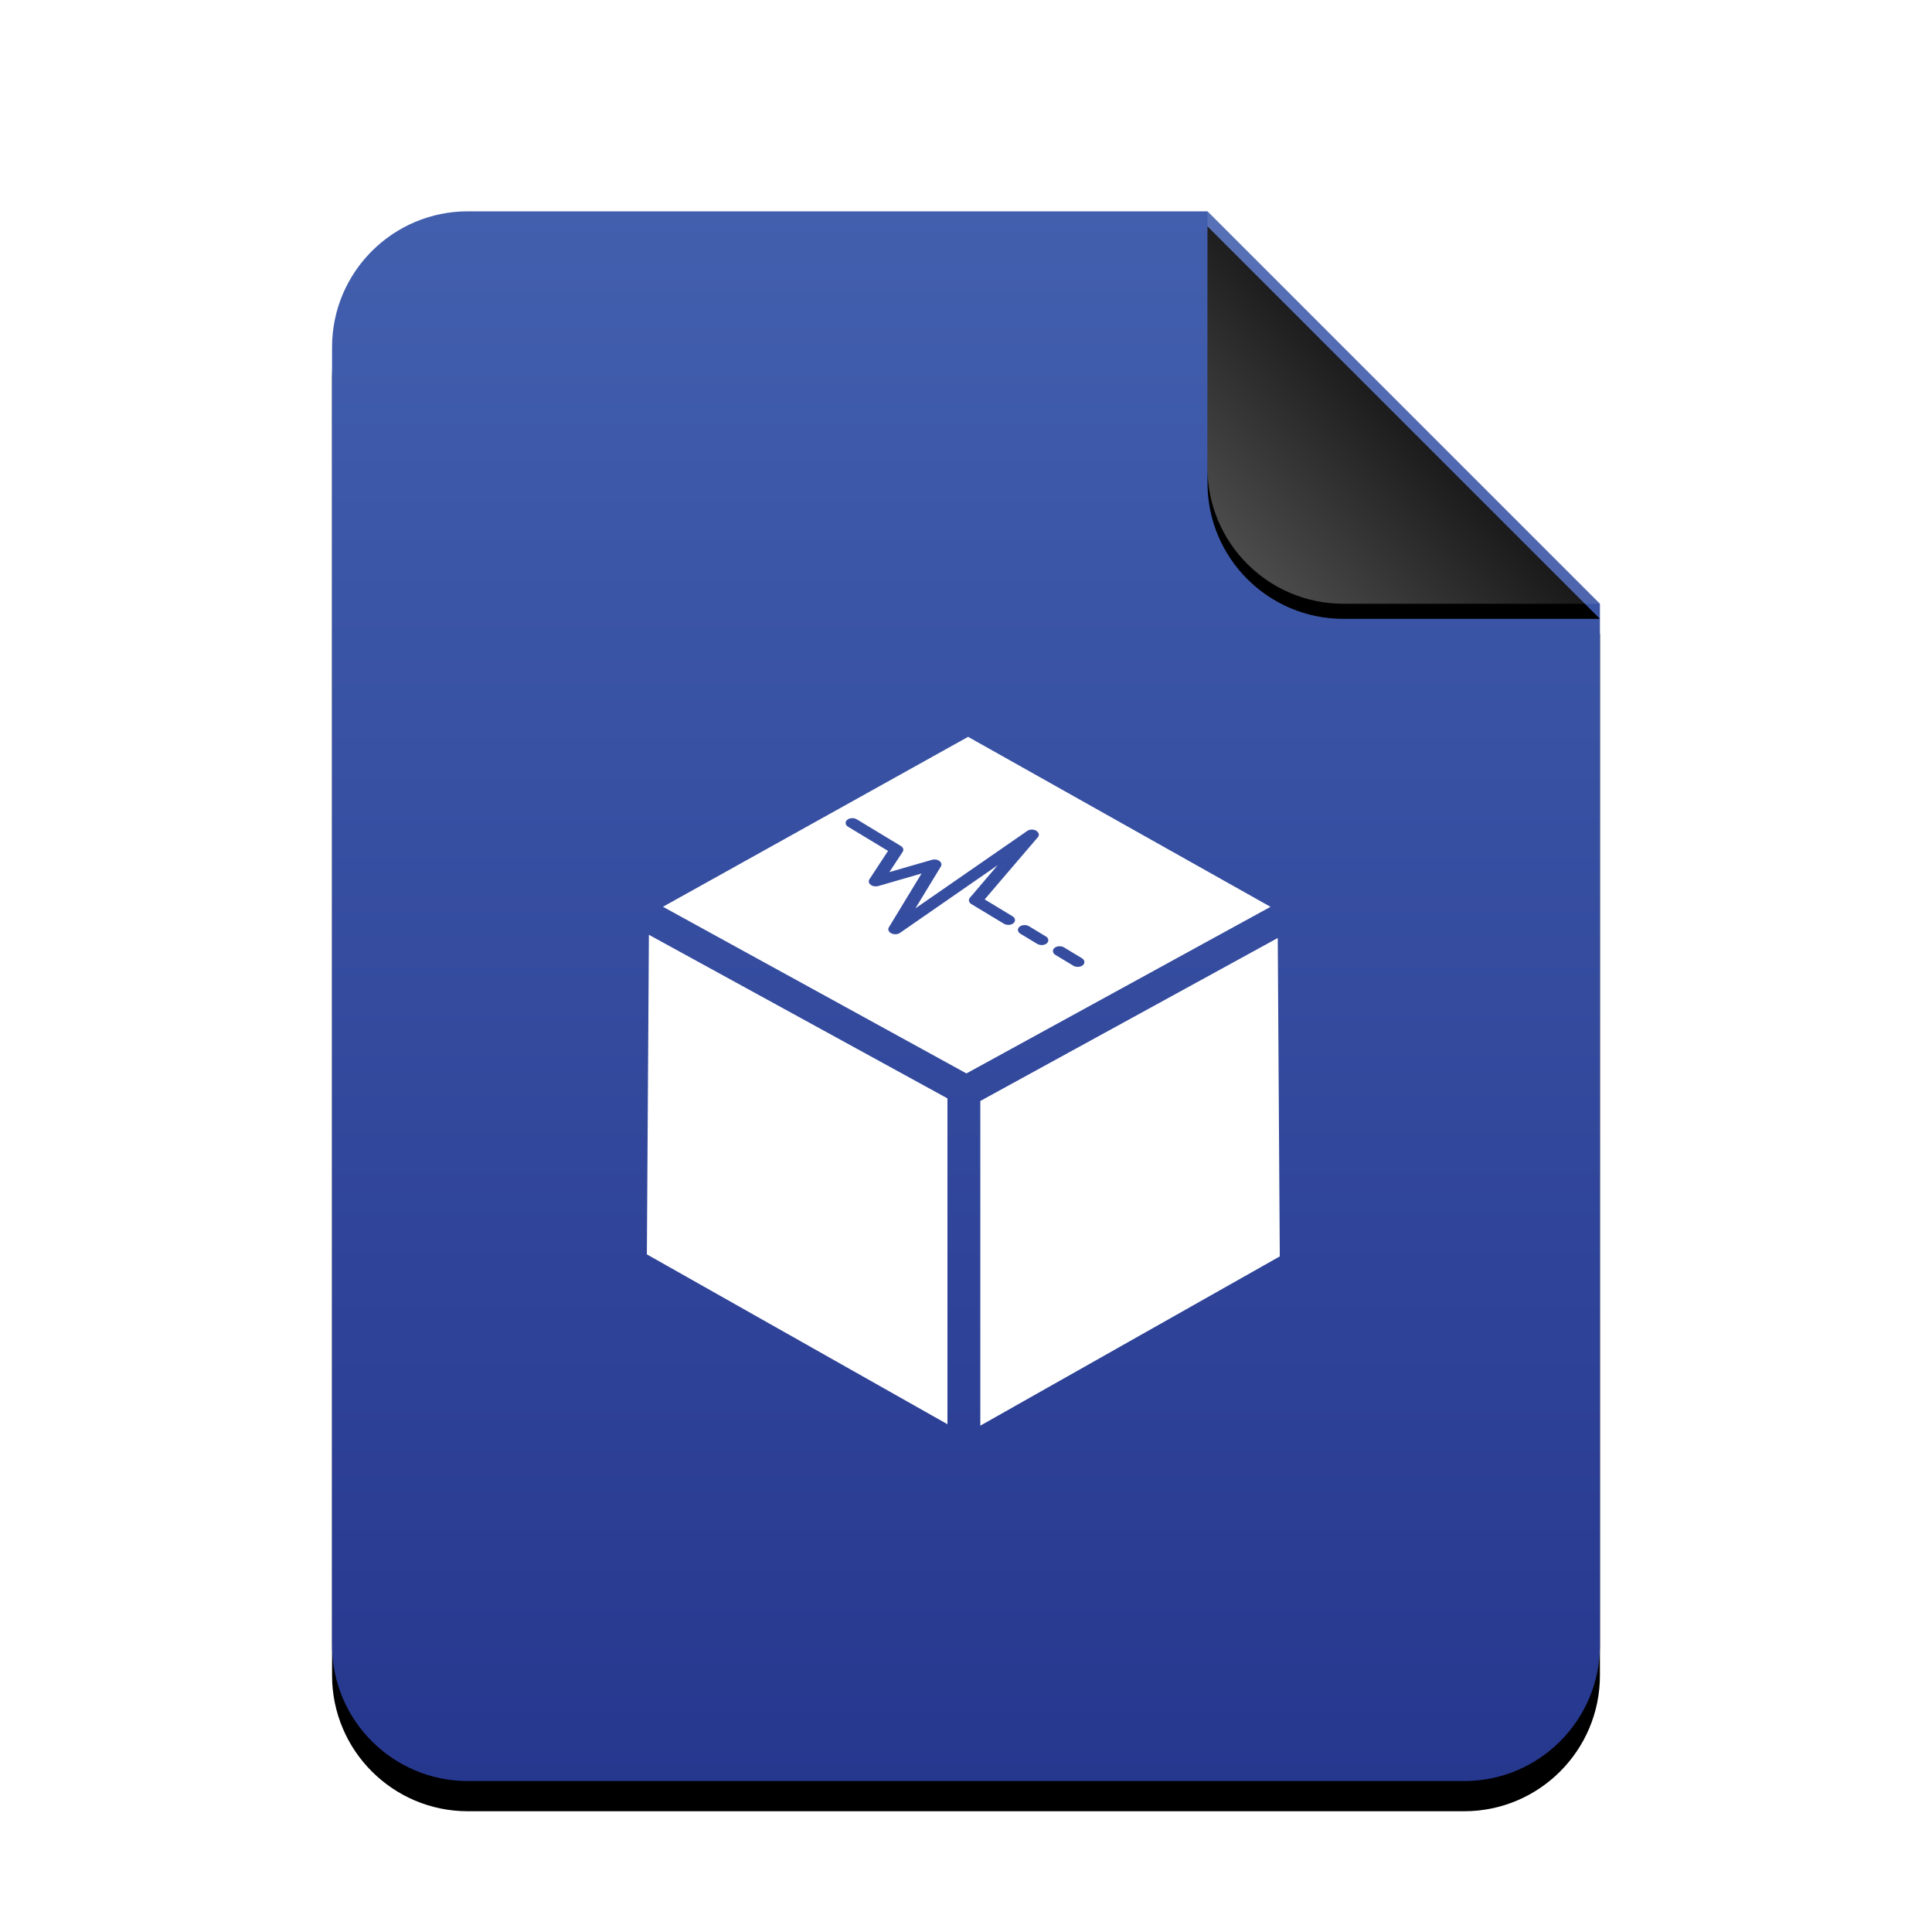 <?xml version="1.0" encoding="UTF-8" standalone="no"?>
<svg
   xmlns:dc="http://purl.org/dc/elements/1.1/"
   xmlns:cc="http://creativecommons.org/ns#"
   xmlns:rdf="http://www.w3.org/1999/02/22-rdf-syntax-ns#"
   xmlns:svg="http://www.w3.org/2000/svg"
   xmlns="http://www.w3.org/2000/svg"
   xmlns:xlink="http://www.w3.org/1999/xlink"
   xmlns:sodipodi="http://sodipodi.sourceforge.net/DTD/sodipodi-0.dtd"
   xmlns:inkscape="http://www.inkscape.org/namespaces/inkscape"
   width="512"
   height="512"
   viewBox="0 0 512 512"
   version="1.1"
   id="svg46"
   sodipodi:docname="application-x-virtualbox-vmdk.svg"
   inkscape:version="0.92.5 (2060ec1f9f, 2020-04-08)">
  <sodipodi:namedview
     pagecolor="#ffffff"
     bordercolor="#666666"
     borderopacity="1"
     objecttolerance="10"
     gridtolerance="10"
     guidetolerance="10"
     inkscape:pageopacity="0"
     inkscape:pageshadow="2"
     inkscape:window-width="1908"
     inkscape:window-height="1031"
     id="namedview48"
     showgrid="false"
     inkscape:zoom="0.4609375"
     inkscape:cx="-132.33898"
     inkscape:cy="256"
     inkscape:window-x="1924"
     inkscape:window-y="1084"
     inkscape:window-maximized="0"
     inkscape:current-layer="svg46" />
  <defs
     id="defs30">
    <linearGradient
       id="application-x-uml-c"
       x1="50%"
       x2="50%"
       y1="0%"
       y2="100%">
      <stop
         offset="0%"
         stop-color="#425FAE"
         id="stop2" />
      <stop
         offset="100%"
         stop-color="#26378E"
         id="stop4" />
    </linearGradient>
    <path
       id="application-x-uml-b"
       d="M232,0 L336,104 L336,380 C336,399.882 319.882,416 300,416 L36,416 C16.118,416 2.4348735e-15,399.882 0,380 L0,36 C-2.4348735e-15,16.118 16.118,3.65231026e-15 36,0 L232,0 Z" />
    <filter
       id="application-x-uml-a"
       width="127.4%"
       height="122.1%"
       x="-13.7%"
       y="-9.1%"
       filterUnits="objectBoundingBox">
      <feOffset
         dy="8"
         in="SourceAlpha"
         result="shadowOffsetOuter1"
         id="feOffset8" />
      <feGaussianBlur
         in="shadowOffsetOuter1"
         result="shadowBlurOuter1"
         stdDeviation="14"
         id="feGaussianBlur10" />
      <feColorMatrix
         in="shadowBlurOuter1"
         values="0 0 0 0 0   0 0 0 0 0.08   0 0 0 0 0.502  0 0 0 0.5 0"
         id="feColorMatrix12" />
    </filter>
    <linearGradient
       id="application-x-uml-f"
       x1="50%"
       x2="7.994%"
       y1="50%"
       y2="88.893%">
      <stop
         offset="0%"
         stop-color="#FFF"
         stop-opacity=".1"
         id="stop15" />
      <stop
         offset="100%"
         stop-color="#FFF"
         stop-opacity=".3"
         id="stop17" />
    </linearGradient>
    <path
       id="application-x-uml-e"
       d="M232,0 L336,104 L268,104 C248.118,104 232,87.882 232,68 L232,0 Z" />
    <filter
       id="application-x-uml-d"
       width="126.9%"
       height="126.9%"
       x="-13.5%"
       y="-9.6%"
       filterUnits="objectBoundingBox">
      <feOffset
         dy="4"
         in="SourceAlpha"
         result="shadowOffsetOuter1"
         id="feOffset21" />
      <feGaussianBlur
         in="shadowOffsetOuter1"
         result="shadowBlurOuter1"
         stdDeviation="4"
         id="feGaussianBlur23" />
      <feComposite
         in="shadowBlurOuter1"
         in2="SourceAlpha"
         operator="out"
         result="shadowBlurOuter1"
         id="feComposite25" />
      <feColorMatrix
         in="shadowBlurOuter1"
         values="0 0 0 0 0   0 0 0 0 0   0 0 0 0 0  0 0 0 0.05 0"
         id="feColorMatrix27" />
    </filter>
    <filter
       id="application-x-executable-a"
       width="1.274"
       height="1.221"
       x="-0.137"
       y="-0.091"
       filterUnits="objectBoundingBox">
      <feOffset
         dy="8"
         in="SourceAlpha"
         result="shadowOffsetOuter1"
         id="feOffset8-3" />
      <feGaussianBlur
         in="shadowOffsetOuter1"
         result="shadowBlurOuter1"
         stdDeviation="14"
         id="feGaussianBlur10-6" />
      <feColorMatrix
         in="shadowBlurOuter1"
         values="0 0 0 0 0.539   0 0 0 0 0.186   0 0 0 0 1  0 0 0 0.5 0"
         id="feColorMatrix12-7" />
    </filter>
    <linearGradient
       gradientUnits="userSpaceOnUse"
       id="application-x-executable-c"
       x1="0.5"
       x2="0.5"
       y1="0"
       y2="1">
      <stop
         offset="0%"
         stop-color="#AC92FF"
         id="stop2-5" />
      <stop
         offset="100%"
         stop-color="#804EE2"
         id="stop4-3" />
    </linearGradient>
    <filter
       id="application-x-executable-d"
       width="1.269"
       height="1.269"
       x="-0.135"
       y="-0.096"
       filterUnits="objectBoundingBox">
      <feOffset
         dy="4"
         in="SourceAlpha"
         result="shadowOffsetOuter1"
         id="feOffset21-5" />
      <feGaussianBlur
         in="shadowOffsetOuter1"
         result="shadowBlurOuter1"
         stdDeviation="4"
         id="feGaussianBlur23-6" />
      <feComposite
         in="shadowBlurOuter1"
         in2="SourceAlpha"
         operator="out"
         result="shadowBlurOuter1"
         id="feComposite25-2" />
      <feColorMatrix
         in="shadowBlurOuter1"
         values="0 0 0 0 0   0 0 0 0 0   0 0 0 0 0  0 0 0 0.05 0"
         id="feColorMatrix27-9" />
    </filter>
  </defs>
  <g
     fill="none"
     fill-rule="evenodd"
     id="g44">
    <g
       transform="translate(88 56)"
       id="g40">
      <use
         fill="#000"
         filter="url(#application-x-uml-a)"
         xlink:href="#application-x-uml-b"
         id="use32" />
      <use
         fill="url(#application-x-uml-c)"
         xlink:href="#application-x-uml-b"
         id="use34" />
      <use
         fill="#000"
         filter="url(#application-x-uml-d)"
         xlink:href="#application-x-uml-e"
         id="use36" />
      <use
         fill="url(#application-x-uml-f)"
         xlink:href="#application-x-uml-e"
         id="use38" />
    </g>
  </g>
  <path
     inkscape:connector-curvature="0"
     d="m 259.793,377.814 79.364,-44.856 -0.539,-84.376 -78.825,43.188 z m -8.712,-0.382 -79.655,-45.013 0.539,-84.691 79.116,43.354 z m 5.476,-182.161 -80.866,45.03 80.427,44.167 80.584,-44.15 z m 24.104,55.501 c 0.465,-0.033 0.938,0.075 1.328,0.307 l 4.721,2.854 c 0.772,0.465 0.896,1.303 0.266,1.842 -0.631,0.548 -1.776,0.614 -2.547,0.141 l -4.73,-2.854 c -0.763,-0.465 -0.888,-1.303 -0.257,-1.842 0.315,-0.274 0.755,-0.423 1.22,-0.448 z m -9.276,-5.609 c 0.456,-0.033 0.938,0.066 1.319,0.307 l 4.447,2.688 c 0.772,0.465 0.888,1.294 0.257,1.842 -0.631,0.539 -1.776,0.597 -2.547,0.133 l -4.439,-2.68 c -0.772,-0.473 -0.888,-1.303 -0.257,-1.842 0.315,-0.274 0.755,-0.423 1.22,-0.448 z m -45.66,-28.344 c 0.465,-0.025 0.938,0.075 1.328,0.307 l 11.666,7.061 c 0.647,0.382 0.855,1.037 0.498,1.568 l -3.526,5.36 11.284,-3.253 c 0.68,-0.207 1.485,-0.083 1.991,0.315 0.514,0.382 0.664,0.954 0.382,1.444 l -6.754,11.102 29.647,-20.528 c 0.639,-0.448 1.659,-0.473 2.381,-0.05 0.73,0.523 0.896,1.162 0.423,1.718 l -14.097,16.487 7.376,4.464 c 0.772,0.473 0.888,1.294 0.257,1.834 -0.631,0.548 -1.767,0.614 -2.547,0.141 l -8.604,-5.194 c -0.697,-0.423 -0.871,-1.145 -0.39,-1.693 l 7.351,-8.613 -25.904,17.947 c -0.614,0.415 -1.577,0.465 -2.29,0.091 -0.042,-0.017 -0.083,-0.033 -0.124,-0.058 -0.622,-0.382 -0.838,-1.004 -0.506,-1.535 l 8.654,-14.247 -11.459,3.319 c -0.697,0.199 -1.518,0.083 -2.016,-0.324 -0.523,-0.407 -0.655,-0.987 -0.34,-1.469 l 4.937,-7.517 -10.571,-6.389 c -0.78,-0.473 -0.896,-1.294 -0.266,-1.834 0.315,-0.274 0.763,-0.431 1.22,-0.456 z"
     style="clip-rule:evenodd;fill:#ffffff;fill-opacity:1;fill-rule:evenodd;stroke-width:8.297;stroke-linejoin:round;stroke-miterlimit:2"
     id="path12" />
</svg>
